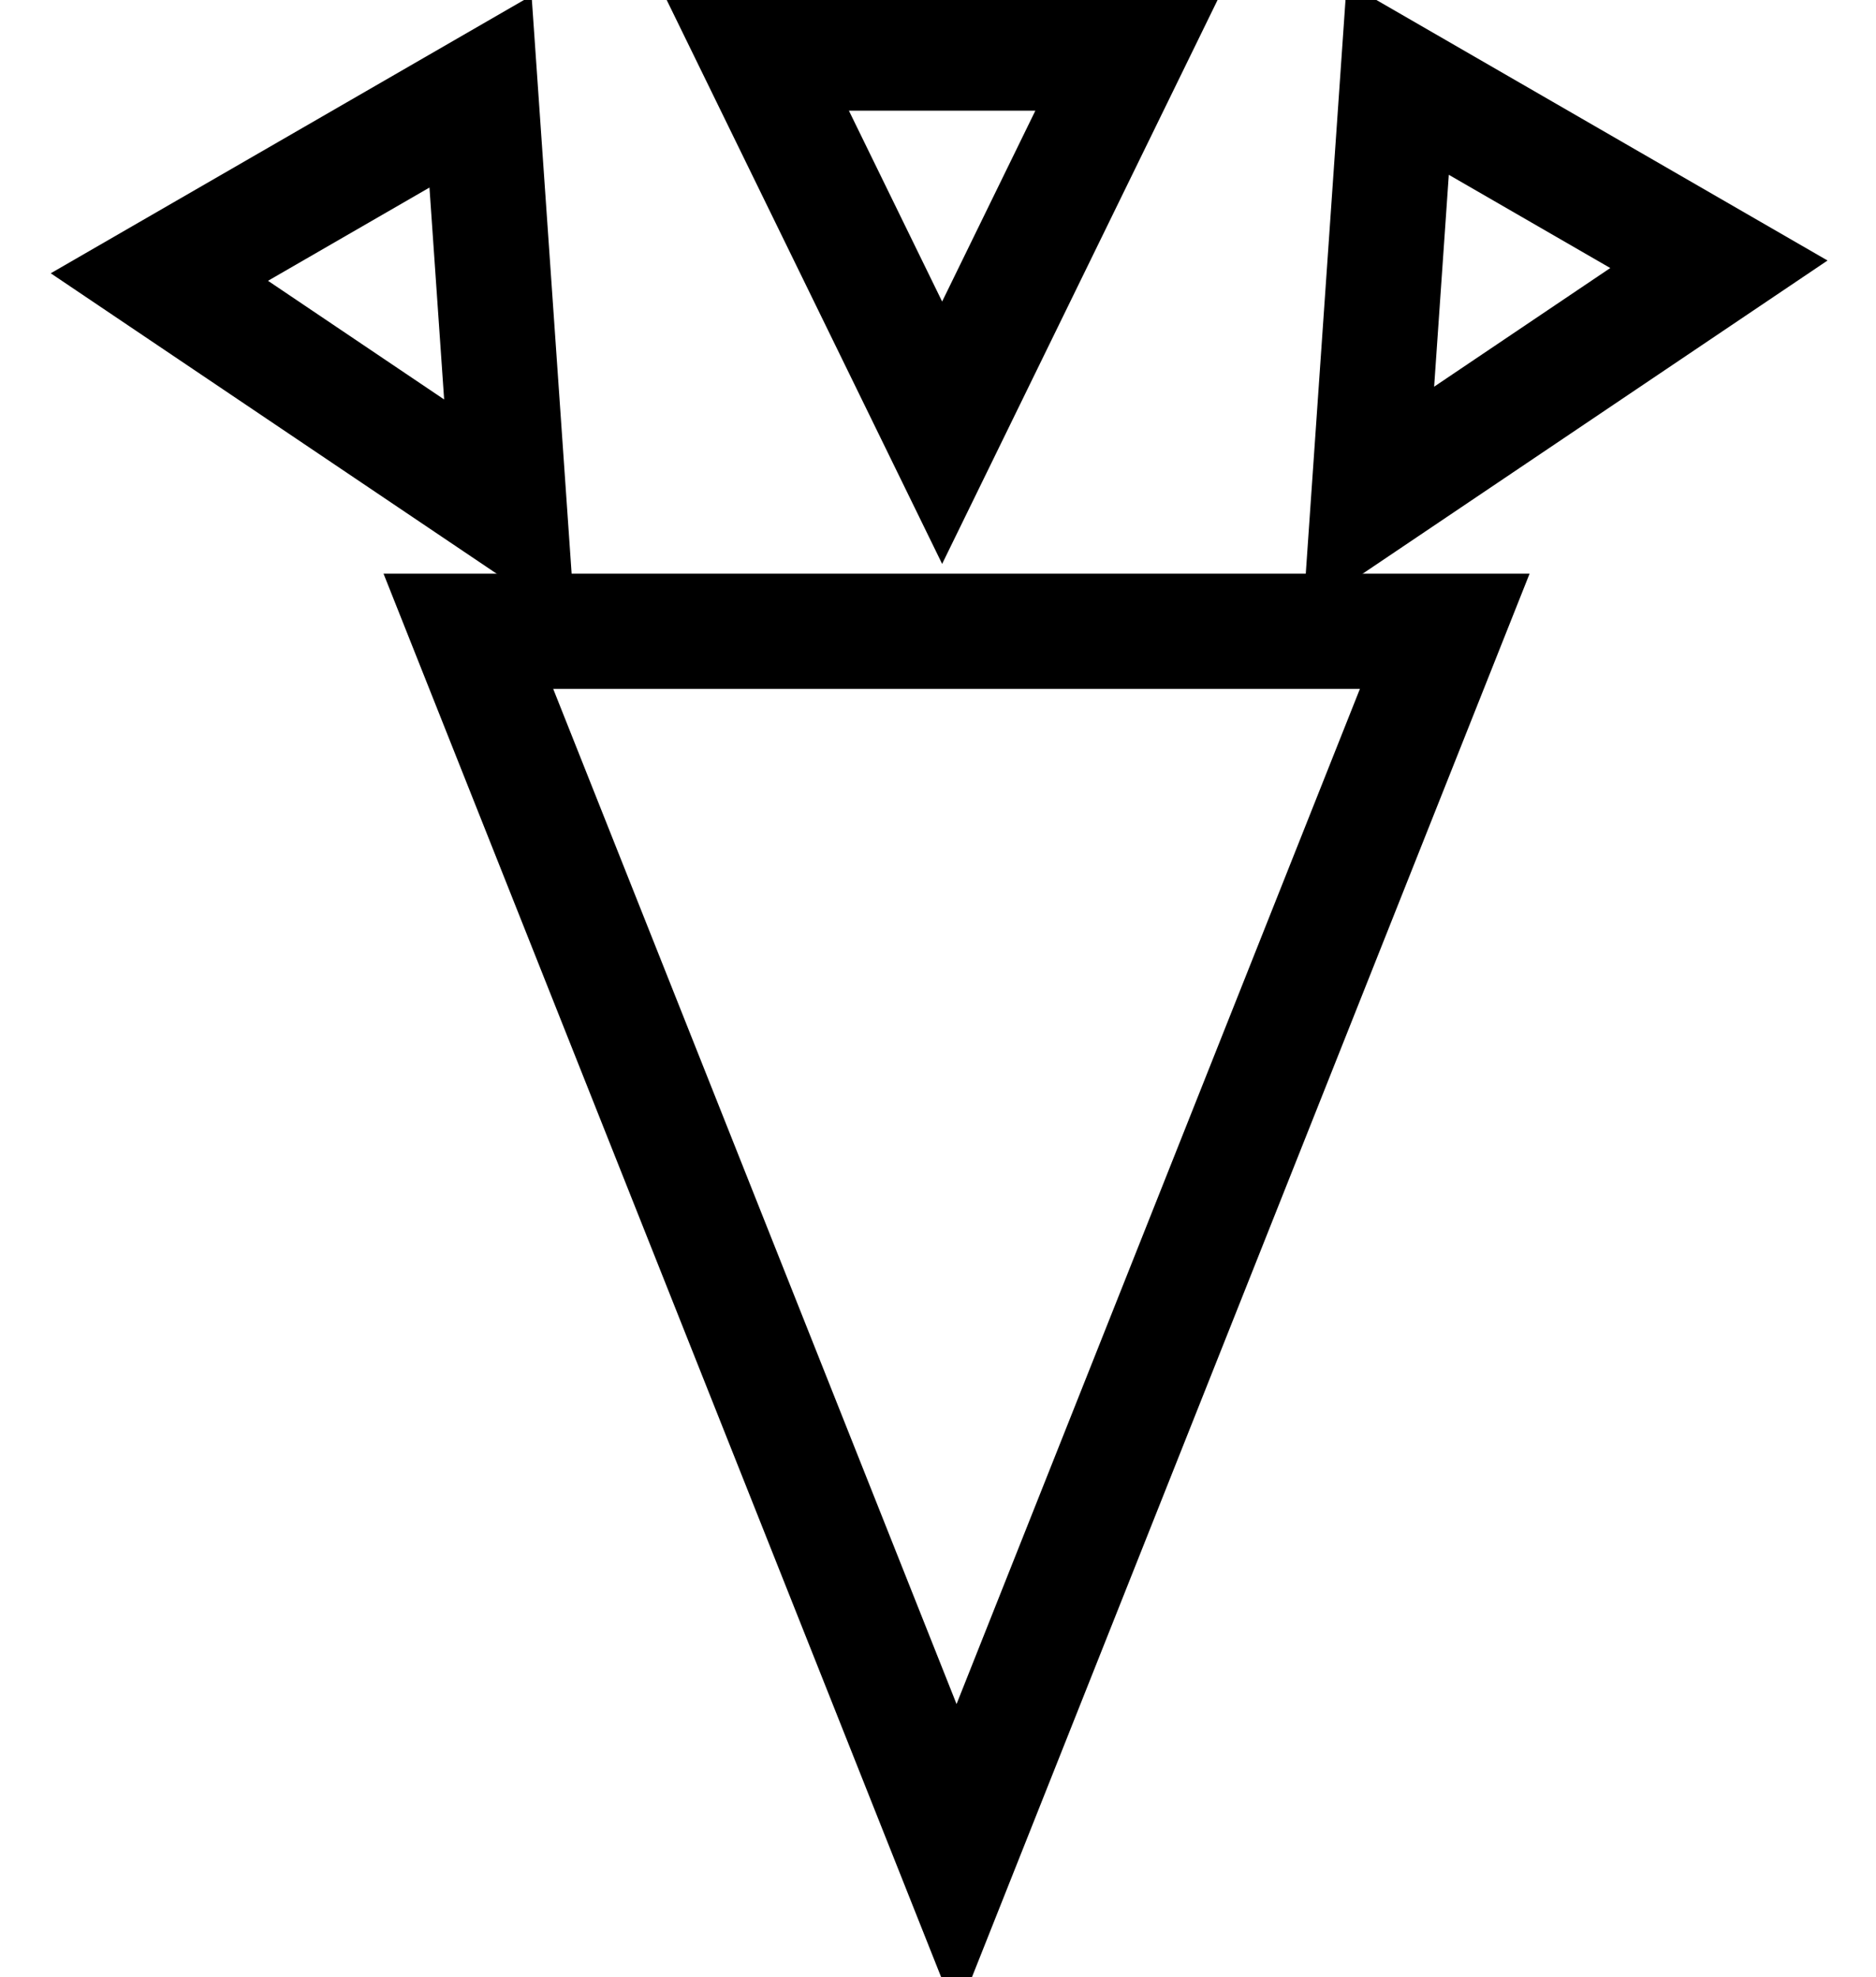 <?xml version="1.0" encoding="utf-8"?>
<svg viewBox="162.245 134.728 130.342 137.344" width="130.342px" height="137.344px" xmlns="http://www.w3.org/2000/svg">
  <path d="M 228.707 178.578 L 262.625 263.927 L 194.788 263.927 L 228.707 178.578 Z" style="stroke-width: 8px; stroke: rgb(0, 0, 0); fill: none; transform-origin: 228.706px 221.253px;" transform="matrix(-1, 0, 0, -1, 0, 0)" />
  <path d="M 191.067 143.55 L 203.95 169.92 L 178.184 169.92 L 191.067 143.55 Z" style="stroke-width: 8px;stroke: rgb(0, 0, 0); fill: none; transform-origin: 191.067px 156.735px;" transform="matrix(-0.866, 0.5, -0.5, -0.866, -0, 2.214)" />
  <path d="M 191.067 143.55 L 203.95 169.92 L 178.184 169.92 L 191.067 143.55 Z" style="stroke-width: 8px;stroke: rgb(0, 0, 0); fill: none; transform-origin: 191.067px 156.735px;" transform="matrix(-0.866, -0.5, 0.5, -0.866, 72.856, 1.327)" />
  <path d="M 154.431 148.684 L 167.314 175.054 L 141.548 175.054 L 154.431 148.684 Z" style="stroke-width: 8px;stroke: rgb(0, 0, 0); fill: none; transform-origin: 191.067px 156.735px;" transform="matrix(-1, 0, 0, -1, 0, 0)" />
</svg>